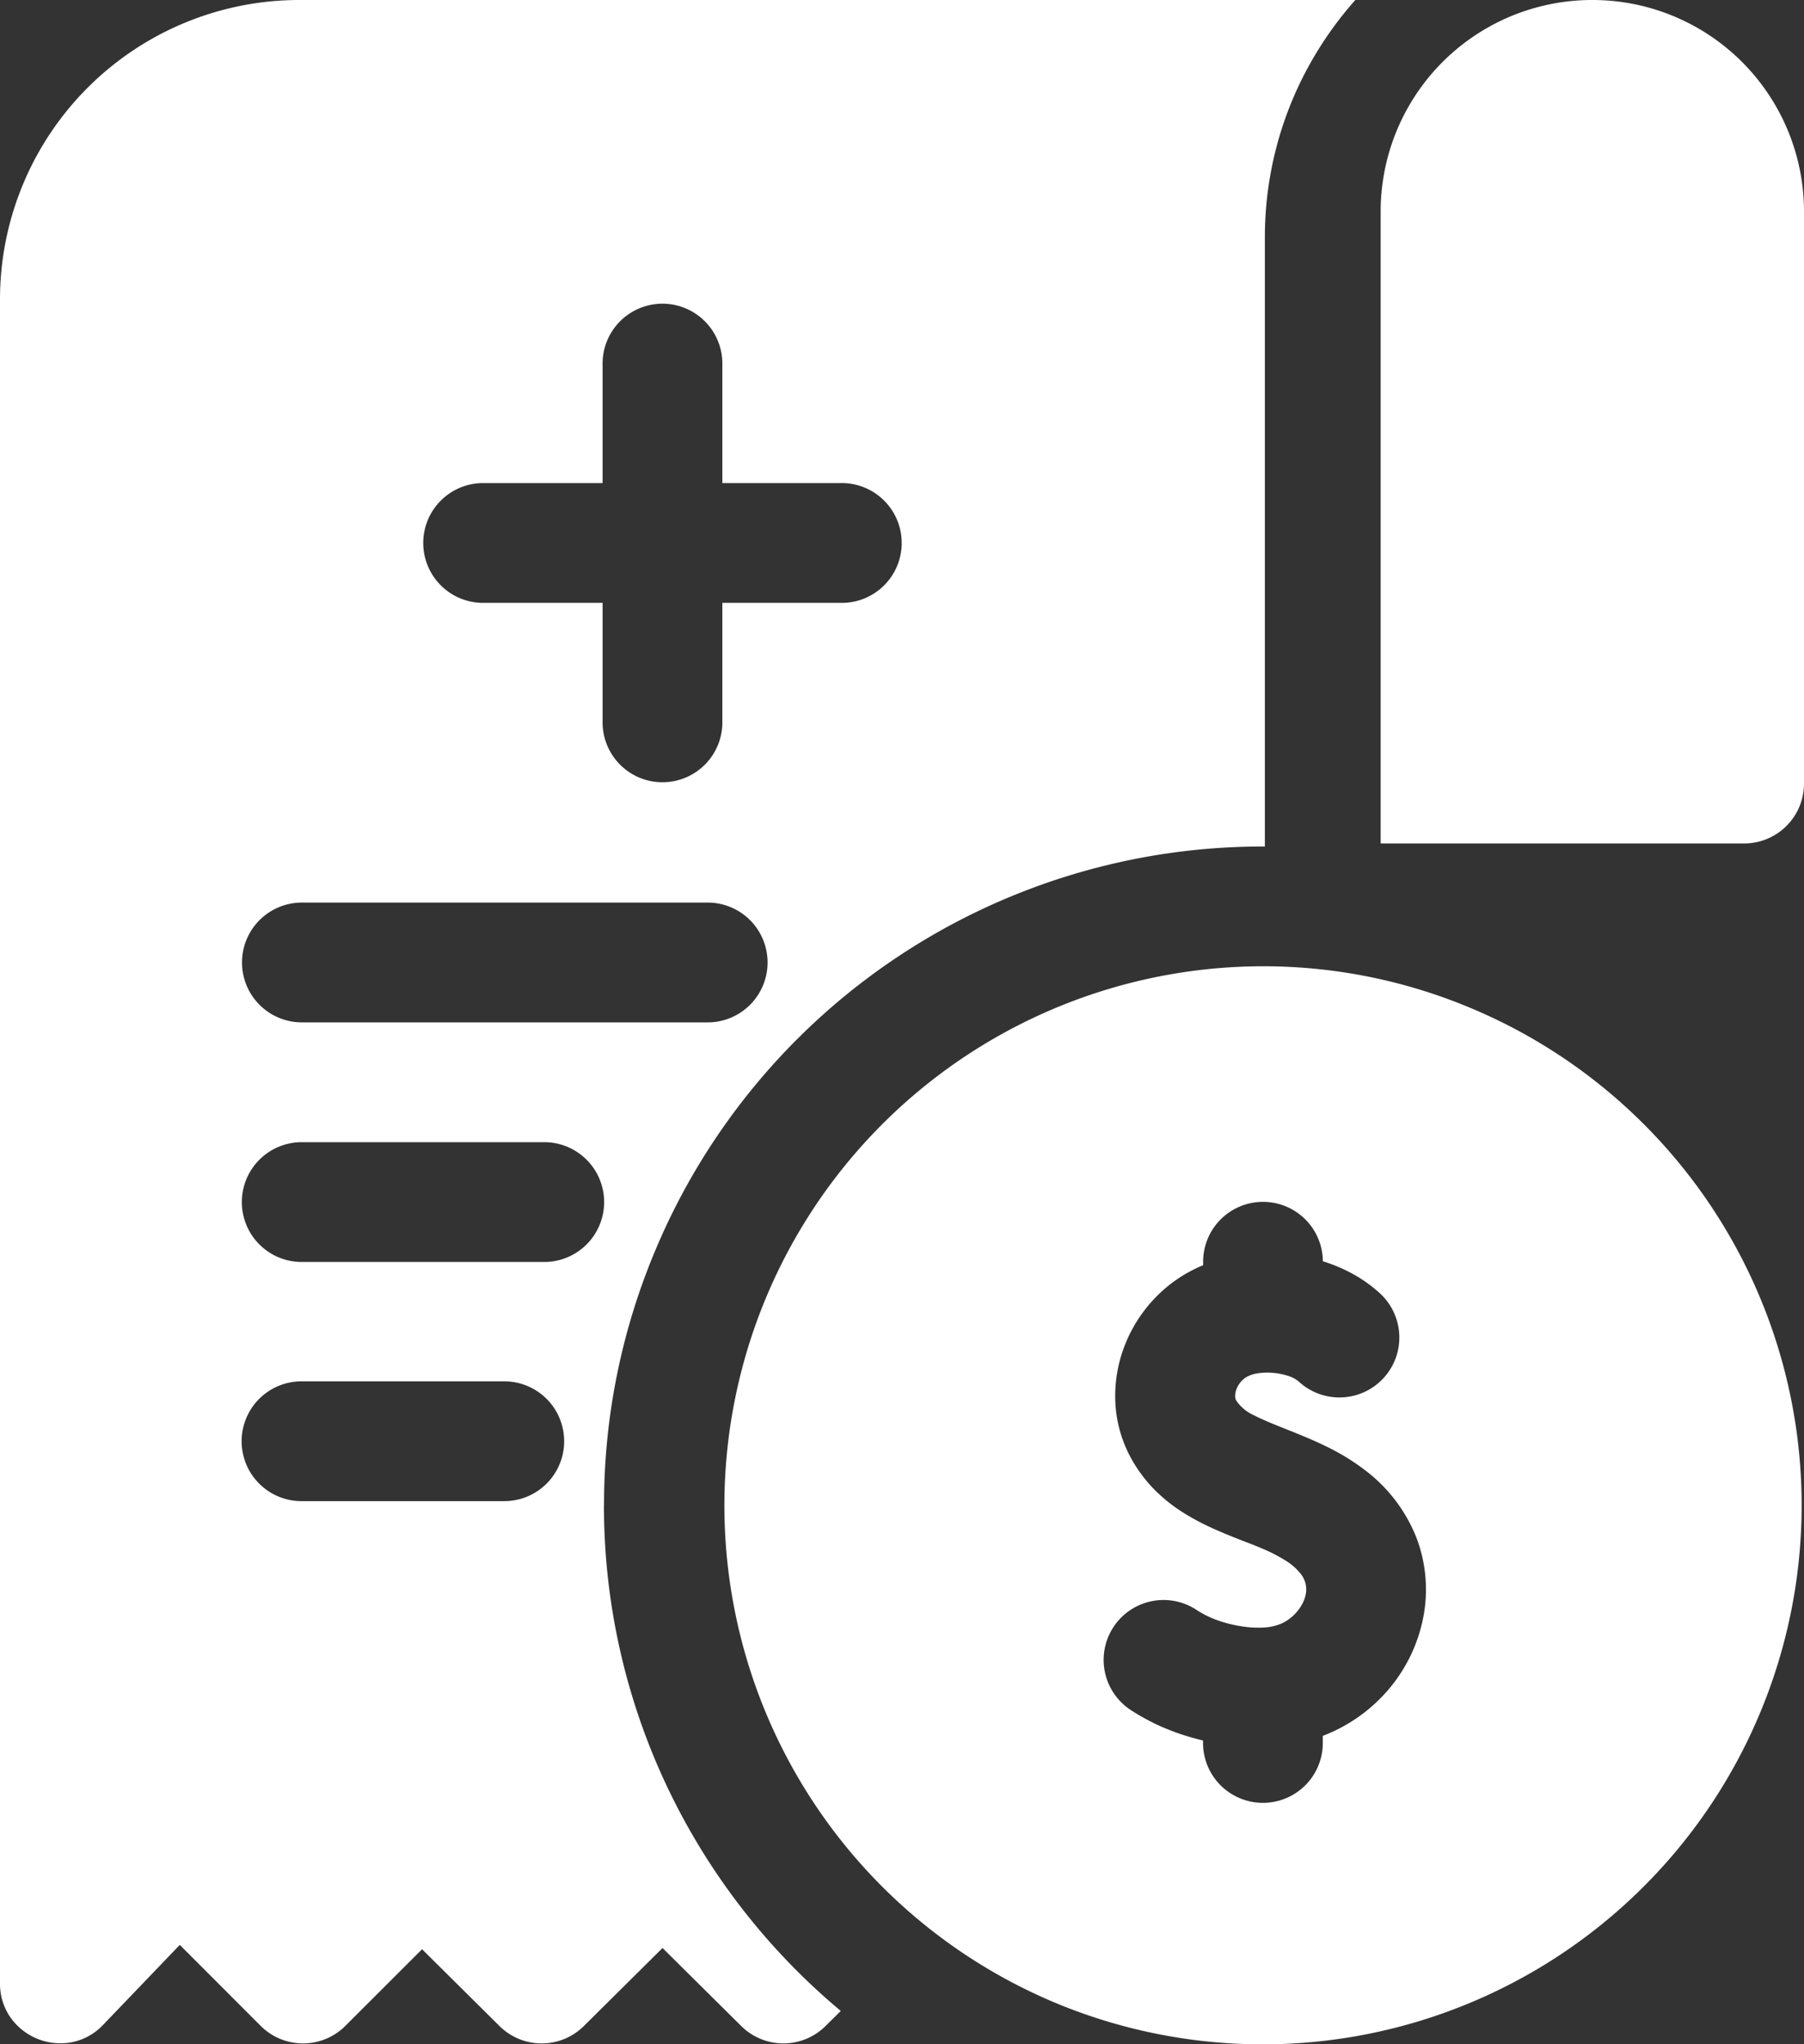 <svg id="Group_75" data-name="Group 75" xmlns="http://www.w3.org/2000/svg" width="65.487" height="74.196" viewBox="0 0 65.487 74.196">
  <rect x="0" y="0" width="65.487" height="74.196" fill="#333333" stroke="none"/>
  <path id="Path_140" data-name="Path 140" d="M7.684,0A7.678,7.678,0,0,0,0,7.684V30.612H13.194a2.172,2.172,0,0,0,2.174-2.174V7.684A7.678,7.678,0,0,0,7.684,0Z" transform="translate(50.119)" fill="#fff"/>
  <path id="Path_141" data-name="Path 141" d="M21.927,54.633A23.78,23.78,0,0,1,23.8,45.352,23.9,23.9,0,0,1,45.916,30.723V8.62A12.981,12.981,0,0,1,46.142,6.2a12.884,12.884,0,0,1,1.686-4.352A13.054,13.054,0,0,1,49.2,0H10.866A10.866,10.866,0,0,0,0,10.866V71.983a2.137,2.137,0,0,0,.395,1.259,2.223,2.223,0,0,0,2.194.881,2.137,2.137,0,0,0,1.156-.636l2.781-2.9,2.937,2.939a2.174,2.174,0,0,0,3.074,0l2.784-2.782,2.811,2.788a2.173,2.173,0,0,0,3.062,0l2.856-2.832,2.858,2.832a2.171,2.171,0,0,0,3.059,0l.554-.548A24,24,0,0,1,24.2,64.809a23.82,23.82,0,0,1-2.276-10.176Zm-4.342-37.1h4.29v-4.29a2.174,2.174,0,1,1,4.347,0v4.29h4.29a2.174,2.174,0,1,1,0,4.347h-4.29v4.29a2.174,2.174,0,1,1-4.347,0v-4.29h-4.29a2.174,2.174,0,1,1,0-4.347ZM11.006,32.758H25.643a2.174,2.174,0,1,1,0,4.347H11.006a2.174,2.174,0,1,1,0-4.347Zm7.253,21.723H10.992a2.174,2.174,0,1,1,0-4.347h7.267a2.174,2.174,0,1,1,0,4.347Zm1.449-8.68H11a2.174,2.174,0,1,1,0-4.347h8.71a2.174,2.174,0,1,1,0,4.347Z" fill="#fff"/>
  <path id="Path_142" data-name="Path 142" d="M19.563,0a19.569,19.569,0,0,0-7.608,37.587A19.563,19.563,0,0,0,27.171,1.54,19.456,19.456,0,0,0,19.563,0Zm2.181,27.935v.207a2.174,2.174,0,1,1-4.347,0V28.1c-.243-.058-.482-.126-.715-.2s-.459-.16-.678-.252-.429-.191-.63-.3-.391-.217-.57-.334a2.174,2.174,0,1,1,2.38-3.638,3.571,3.571,0,0,0,.755.366,4.606,4.606,0,0,0,.847.212A3.765,3.765,0,0,0,19.6,24a1.883,1.883,0,0,0,.66-.152,1.59,1.59,0,0,0,.327-.207,1.685,1.685,0,0,0,.268-.276,1.521,1.521,0,0,0,.19-.319,1.179,1.179,0,0,0,.093-.338.9.9,0,0,0-.187-.646,2.109,2.109,0,0,0-.585-.509,5.835,5.835,0,0,0-.774-.4c-.266-.115-.529-.216-.754-.3-.341-.135-.7-.277-1.068-.444a8.816,8.816,0,0,1-1.1-.584,5.891,5.891,0,0,1-1.024-.817,5.154,5.154,0,0,1-.855-1.141,4.662,4.662,0,0,1-.576-2,5.031,5.031,0,0,1,.309-2.025,5.215,5.215,0,0,1,1.093-1.764A5.1,5.1,0,0,1,17.4,10.85v-.109a2.173,2.173,0,0,1,4.346-.035q.293.092.574.211a5.721,5.721,0,0,1,.543.265,5.246,5.246,0,0,1,.5.319,4.8,4.8,0,0,1,.458.373,2.174,2.174,0,1,1-2.948,3.2,1.087,1.087,0,0,0-.386-.207,2.407,2.407,0,0,0-.537-.109,2.331,2.331,0,0,0-.56.014,1.139,1.139,0,0,0-.455.16.867.867,0,0,0-.2.193.892.892,0,0,0-.127.229.692.692,0,0,0-.046.225.365.365,0,0,0,.039.183,1.555,1.555,0,0,0,.669.546c.318.165.719.323,1.162.5s.928.37,1.417.609a8.141,8.141,0,0,1,1.435.877A5.679,5.679,0,0,1,25.166,20.8a5.286,5.286,0,0,1,.226,2.824,5.709,5.709,0,0,1-1.214,2.566,5.881,5.881,0,0,1-2.434,1.741Z" transform="translate(26.275 35.069)" fill="#fff"/>
</svg>
